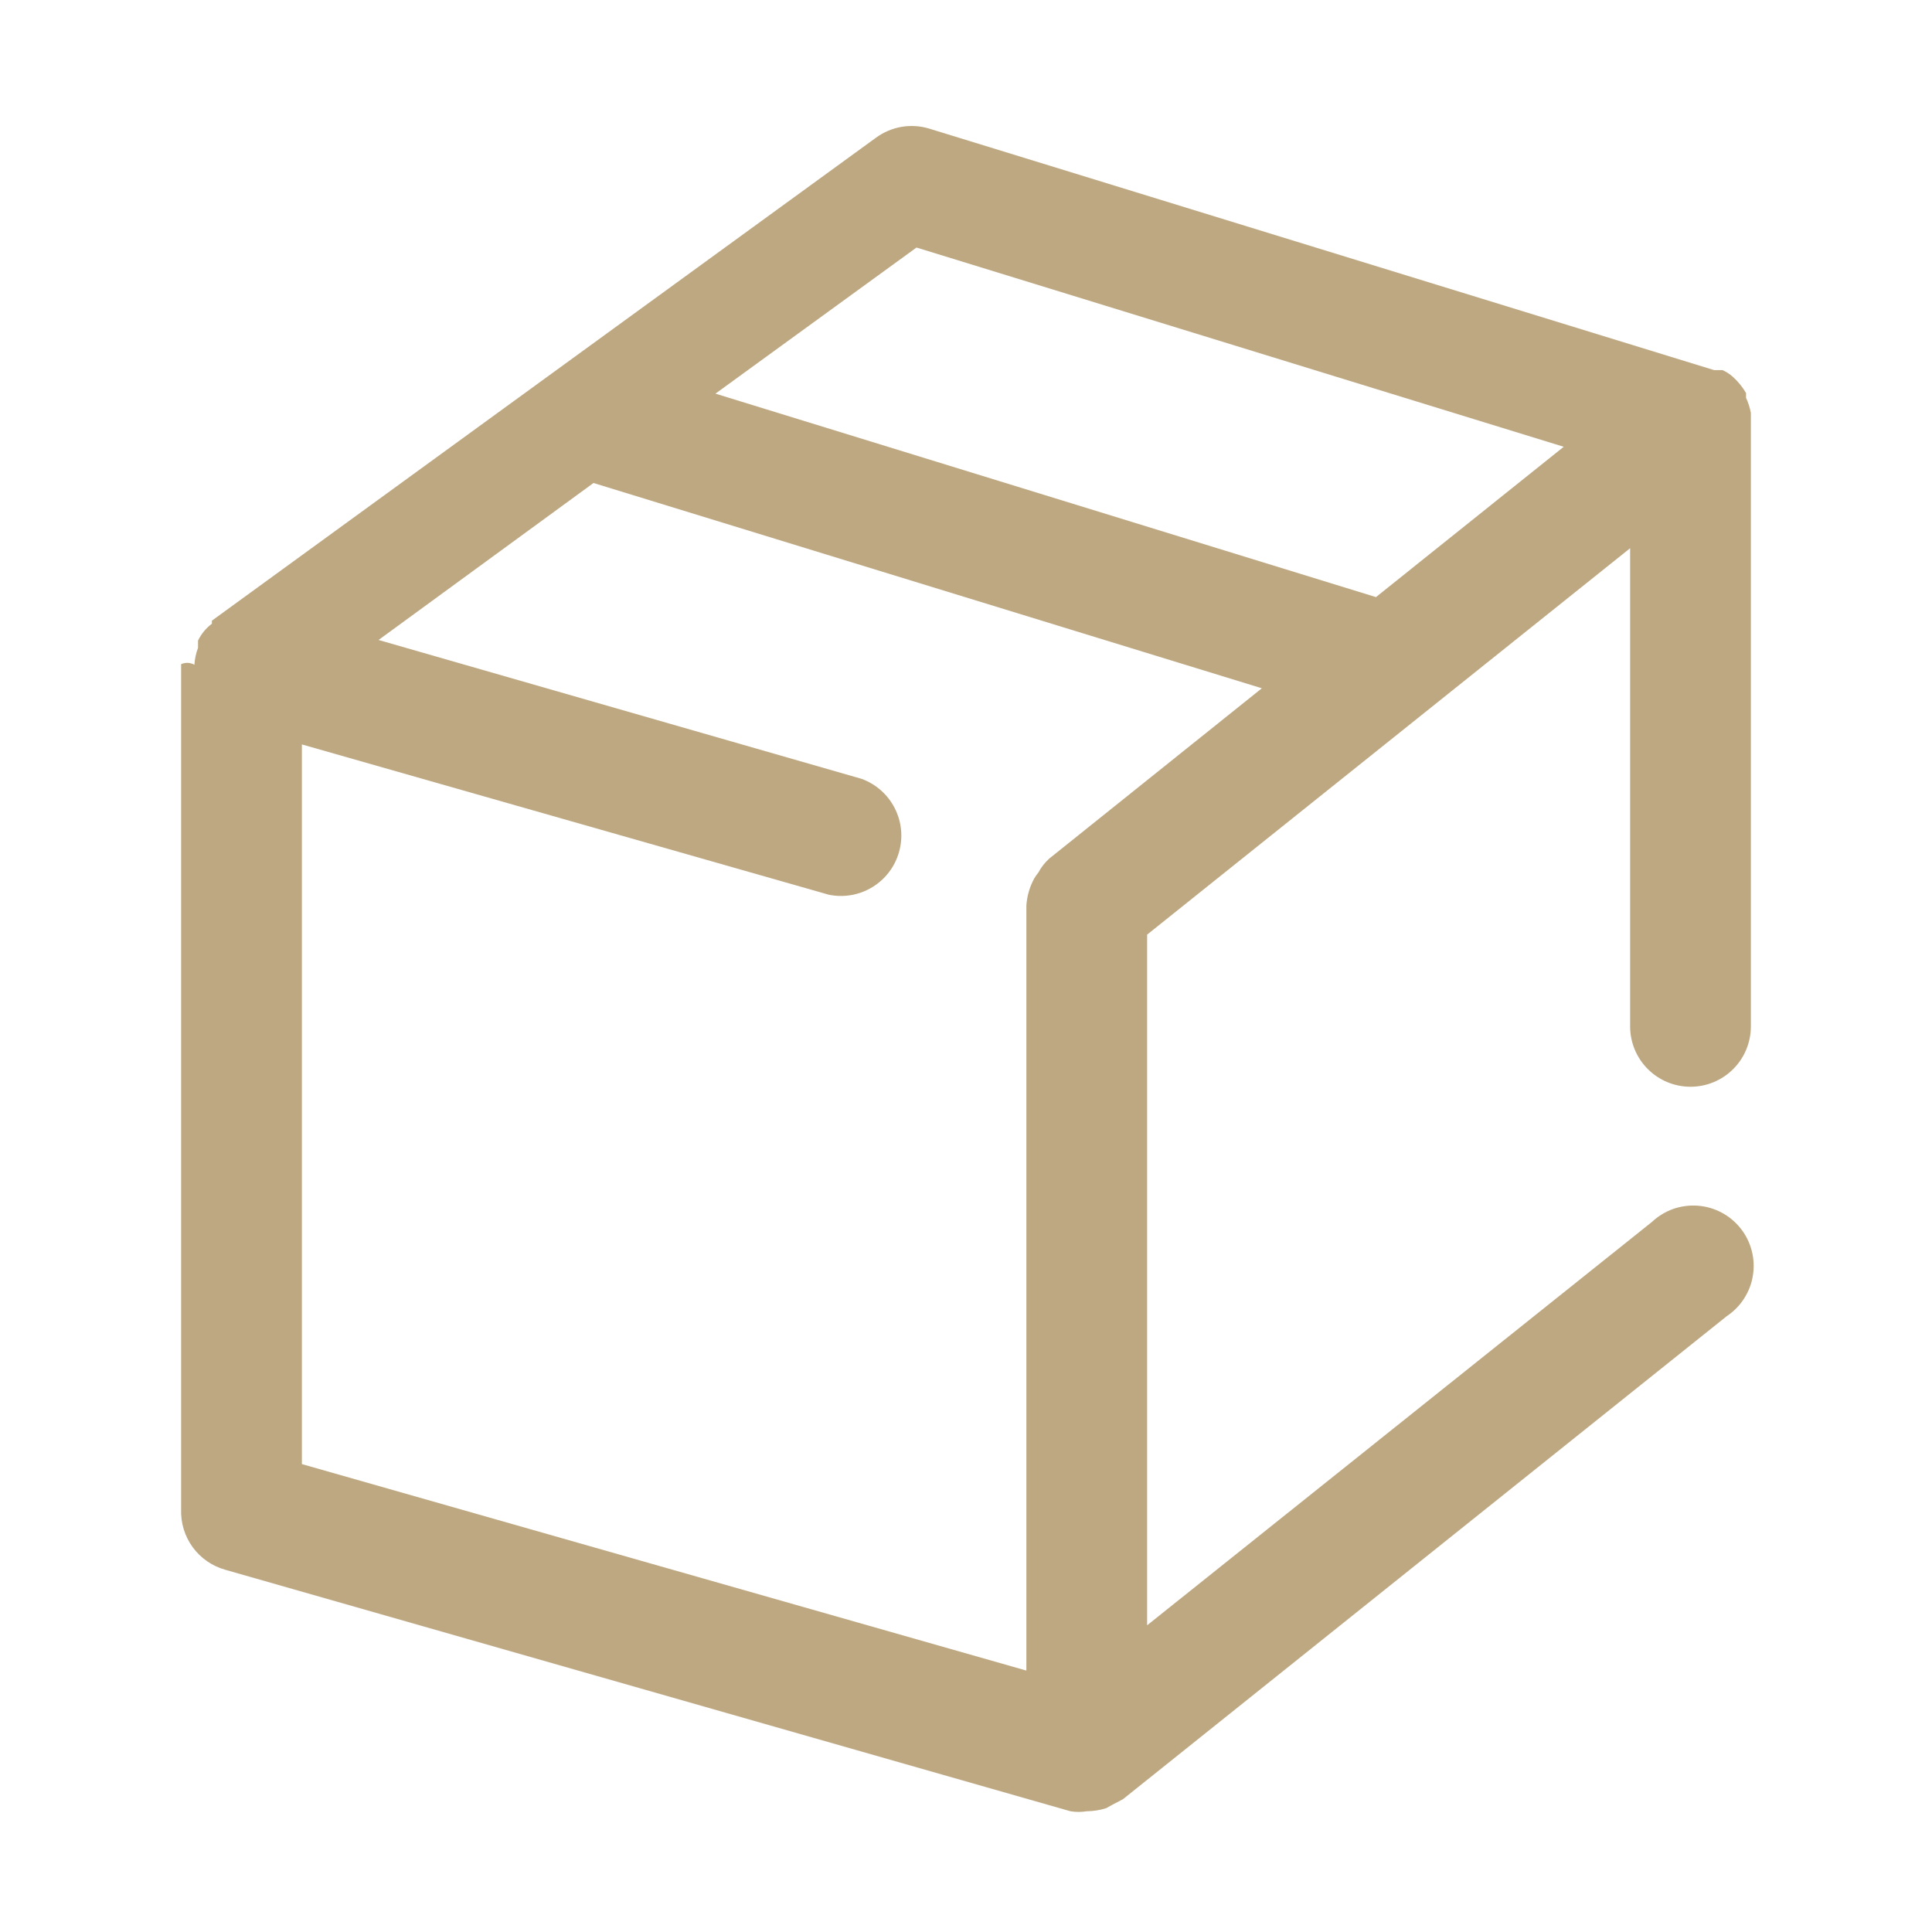 <svg width="32" height="32" viewBox="0 0 32 32" fill="none" xmlns="http://www.w3.org/2000/svg">
<path d="M28 18C28.265 18 28.52 17.895 28.707 17.707C28.895 17.52 29 17.265 29 17V7C29 7 29 7 29 6.94C29 6.88 29 6.87 29 6.84C28.984 6.754 28.957 6.669 28.92 6.59V6.51C28.861 6.409 28.787 6.318 28.7 6.24C28.649 6.195 28.592 6.158 28.53 6.13H28.44H28.39L15.39 2.13C15.242 2.085 15.085 2.075 14.932 2.101C14.78 2.127 14.635 2.189 14.51 2.28L3.51 10.28C3.51 10.28 3.51 10.28 3.51 10.33C3.412 10.404 3.333 10.5 3.28 10.61V10.73C3.246 10.82 3.226 10.914 3.22 11.01C3.187 10.992 3.149 10.981 3.111 10.979C3.073 10.978 3.035 10.985 3 11V25C2.992 25.224 3.059 25.445 3.192 25.627C3.324 25.808 3.514 25.939 3.73 26L17.73 30C17.819 30.015 17.911 30.015 18 30C18.108 29.999 18.216 29.982 18.32 29.95L18.41 29.9L18.6 29.8L28.6 21.8C28.715 21.723 28.814 21.624 28.888 21.507C28.963 21.39 29.013 21.26 29.034 21.123C29.056 20.986 29.049 20.846 29.013 20.712C28.978 20.578 28.915 20.453 28.829 20.345C28.743 20.237 28.635 20.147 28.513 20.083C28.39 20.018 28.256 19.98 28.118 19.97C27.98 19.96 27.841 19.979 27.71 20.025C27.58 20.072 27.461 20.145 27.36 20.24L19 26.92V15.48L27 9.08V17C27 17.265 27.105 17.52 27.293 17.707C27.48 17.895 27.735 18 28 18ZM15.18 4.1L25.9 7.4L22.79 9.89L11.85 6.52L15.18 4.1ZM5 12.33L13.73 14.82C13.977 14.87 14.235 14.825 14.45 14.693C14.665 14.562 14.823 14.354 14.891 14.111C14.96 13.868 14.934 13.608 14.818 13.383C14.703 13.159 14.507 12.986 14.27 12.9L6.27 10.6L9.83 8L20.9 11.4L17.38 14.22C17.307 14.286 17.246 14.363 17.2 14.45C17.174 14.482 17.151 14.515 17.13 14.55C17.054 14.689 17.01 14.842 17 15V27.67L5 24.25V12.33Z" fill="#BDA881"/>
</svg>
